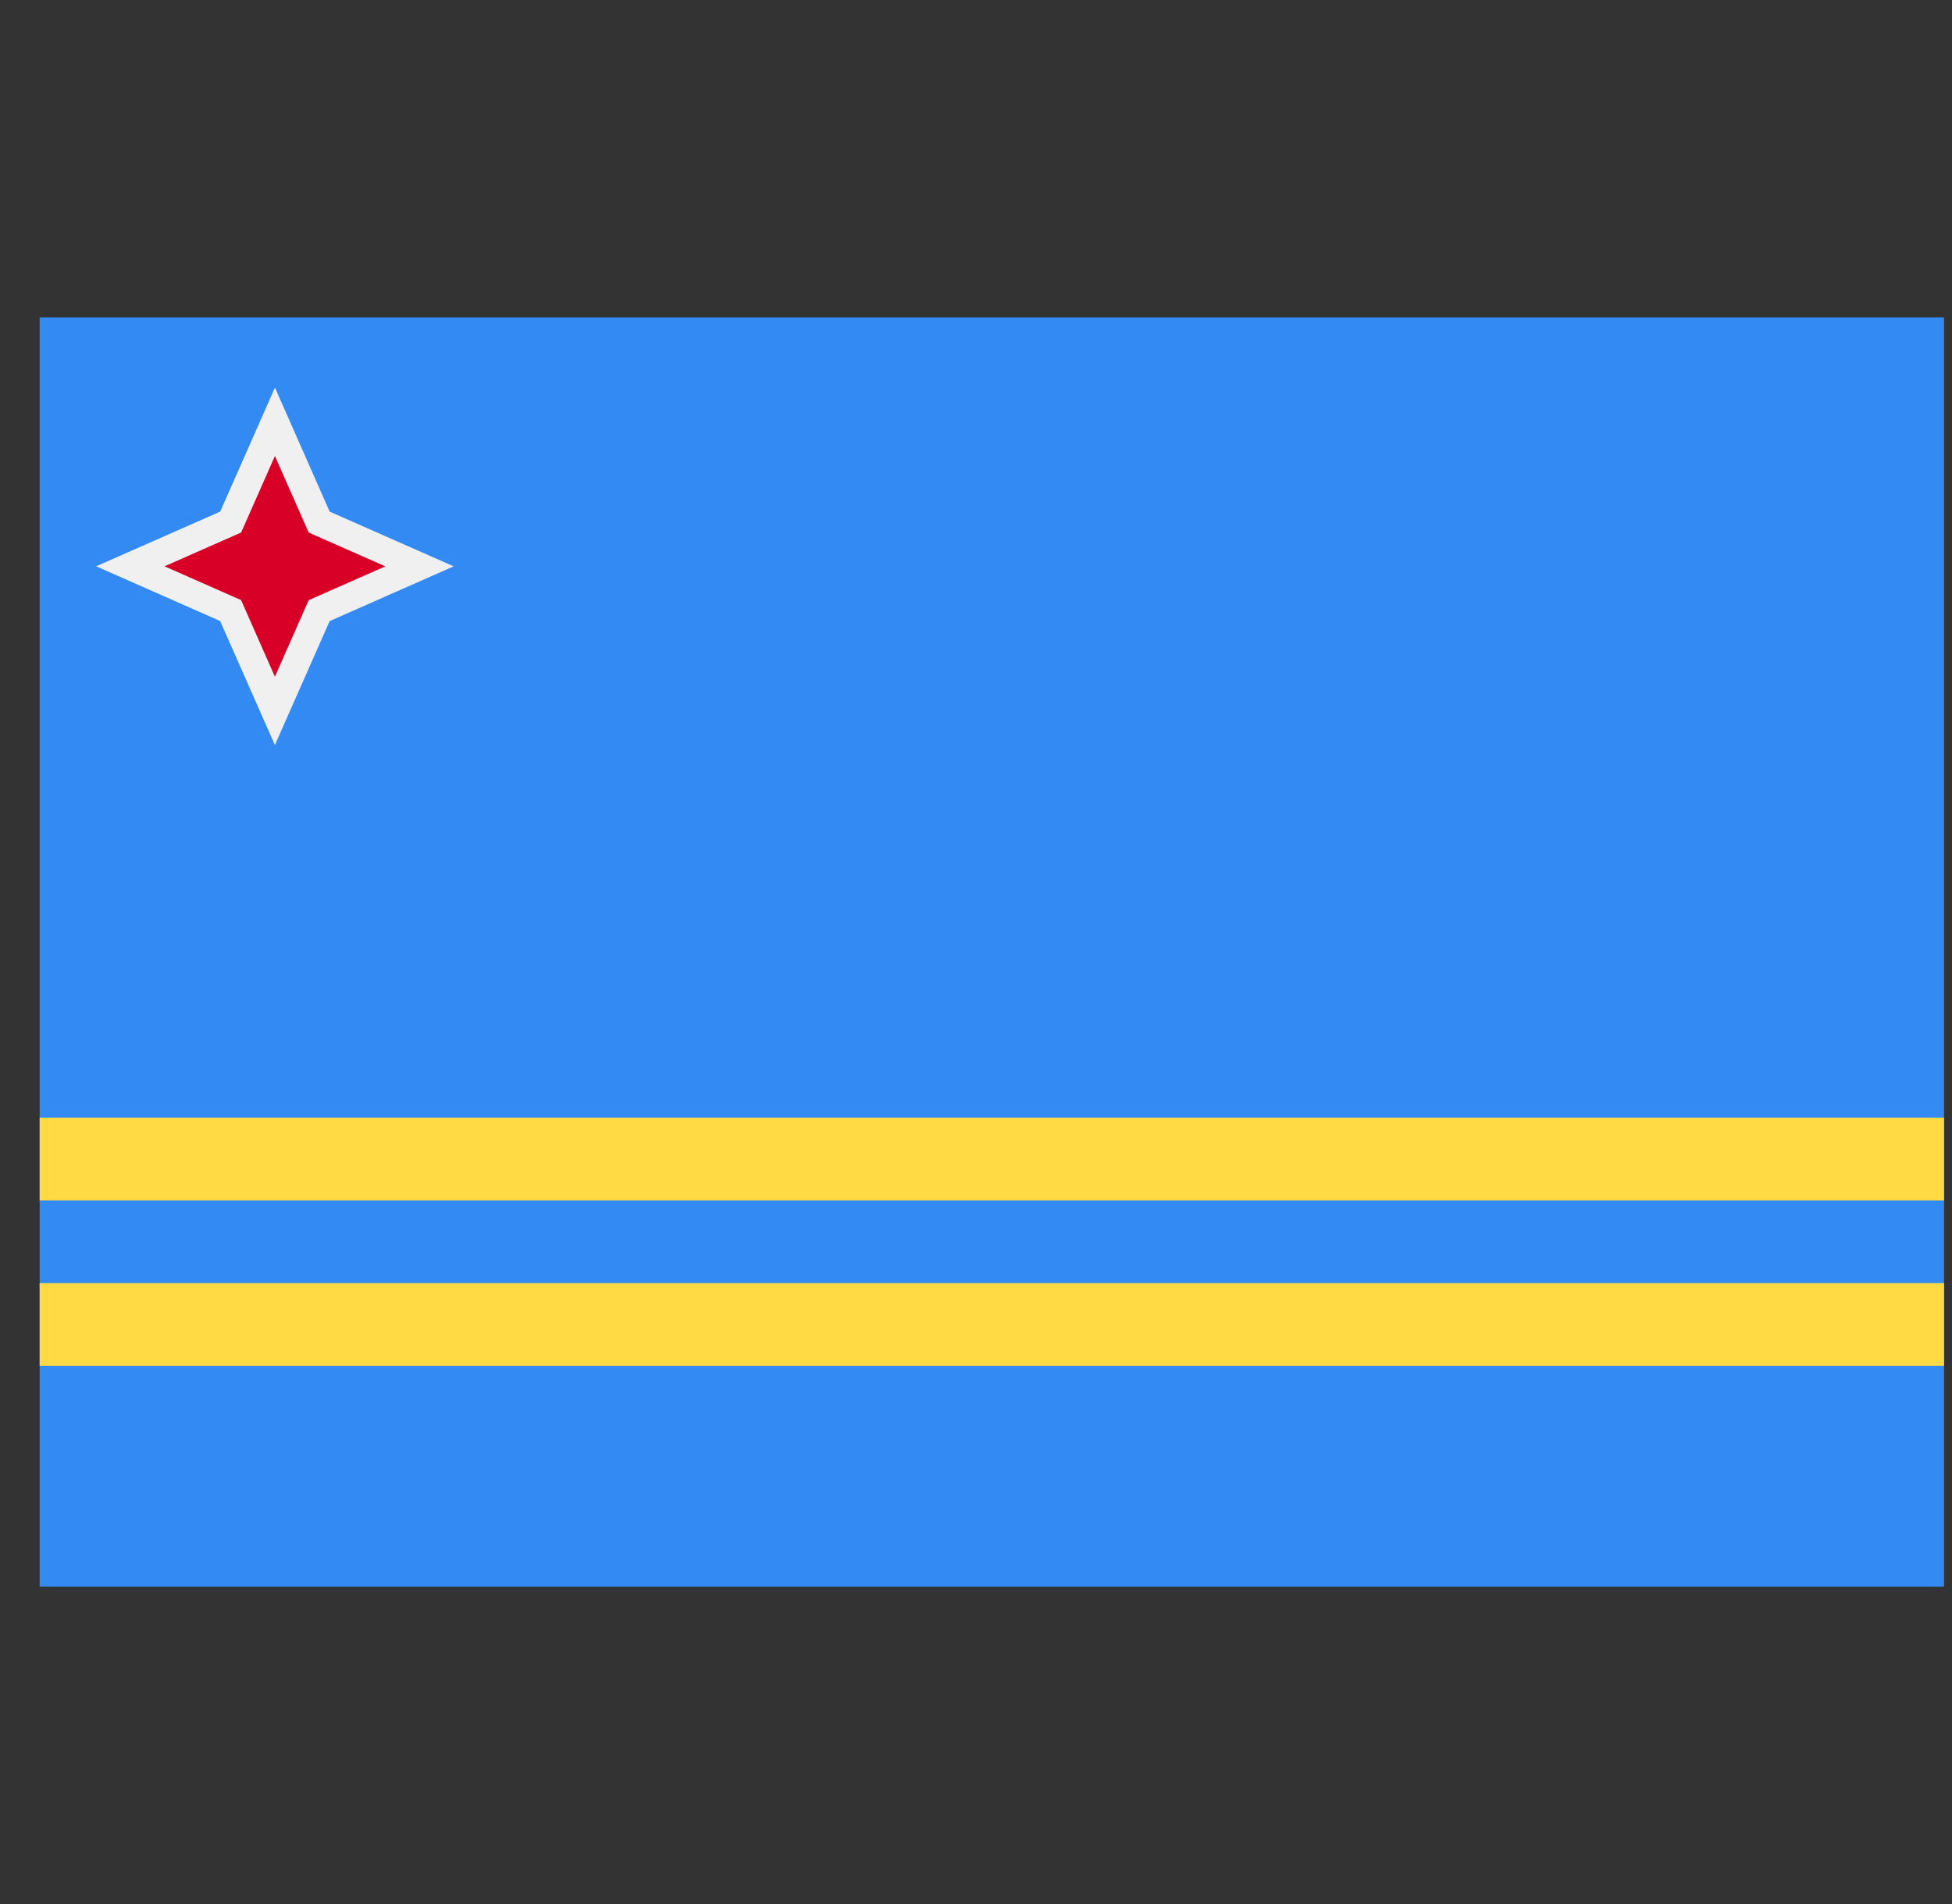 <svg width="41" height="40" fill="none" xmlns="http://www.w3.org/2000/svg"><rect width="100%" height="100%" fill="#333333" stroke="none"/><g clip-path="url(#clip0_1_643)"><path d="M.833 6.667h40v26.666h-40V6.667z" fill="#338AF3"/><path d="M4.625 13.047l-2.605-1.15 2.605-1.149 1.15-2.605 1.149 2.605 2.605 1.15-2.605 1.15-1.15 2.604-1.15-2.604z" fill="#F0F0F0"/><path d="M5.774 9.579l.71 1.609 1.61.71-1.61.71-.71 1.609-.71-1.61-1.608-.71 1.609-.71.71-1.608z" fill="#D80027"/><path d="M.833 23.479h40v1.739h-40v-1.74zm0 3.477h40v1.74h-40v-1.74z" fill="#FFDA44"/></g><defs><clipPath id="clip0_1_643"><path fill="#fff" transform="translate(.833)" d="M0 0h40v40H0z"/></clipPath></defs></svg>